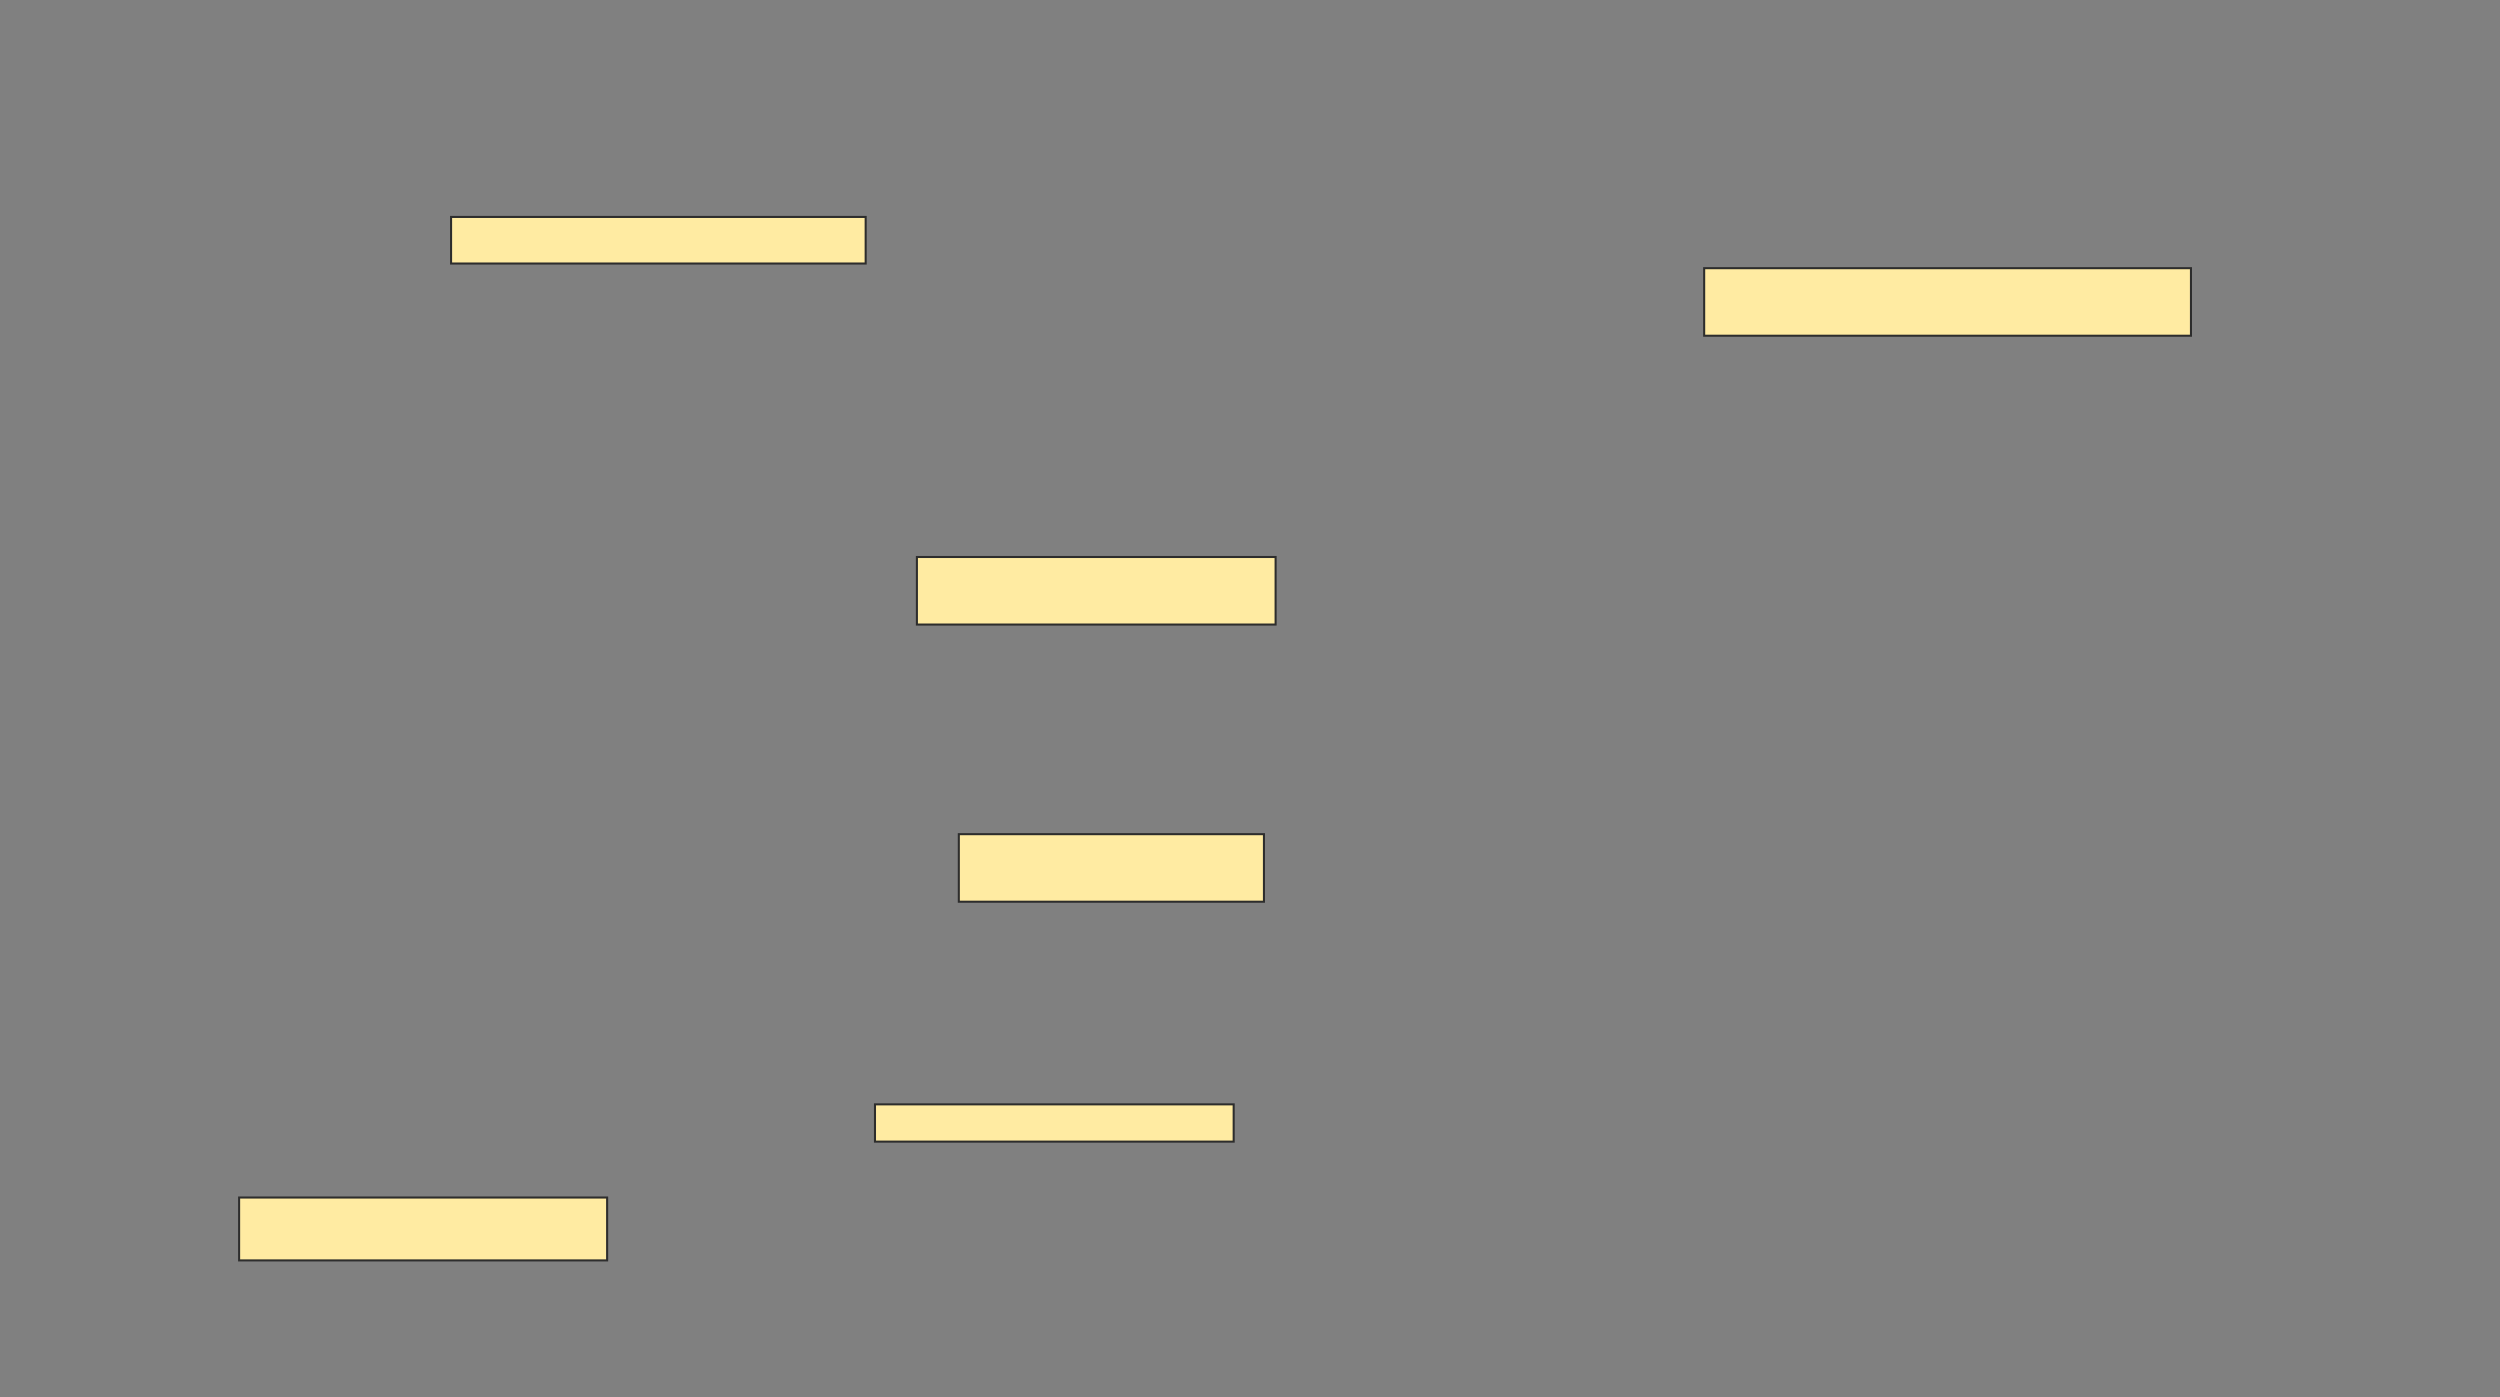 <svg xmlns="http://www.w3.org/2000/svg" width="1206" height="674">
 <rect width="100%" height="100%" fill="#808080" stroke="none"/>
 <!-- Created with Image Occlusion Enhanced -->
 <g>
  <title>Labels</title>
  <line id="svg_7" y2="415.888" x2="474.899" y1="370.944" x1="425.461" stroke-linecap="null" stroke-linejoin="null" stroke-dasharray="null" stroke-width="null" stroke="#2D2D2D" fill="#FFEBA2"/>
 </g>
 <g>
  <title>Masks</title>
  <rect id="9629afe0e4ef4a6bb33ad9663c760069-ao-1" height="32.584" width="234.831" y="129.371" x="822.09" stroke="#2D2D2D" fill="#FFEBA2"/>
  <g id="9629afe0e4ef4a6bb33ad9663c760069-ao-2">
   <rect stroke="#2D2D2D" height="22.472" width="200" y="104.652" x="217.596" fill="#FFEBA2"/>
   <rect height="30.337" width="177.528" y="577.685" x="115.348" stroke-linecap="null" stroke-linejoin="null" stroke-dasharray="null" stroke="#2D2D2D" fill="#FFEBA2"/>
   <rect height="17.978" width="173.034" y="532.742" x="422.09" stroke-linecap="null" stroke-linejoin="null" stroke-dasharray="null" stroke="#2D2D2D" fill="#FFEBA2"/>
   <rect height="32.584" width="173.034" y="268.697" x="442.315" stroke-linecap="null" stroke-linejoin="null" stroke-dasharray="null" stroke="#2D2D2D" fill="#FFEBA2"/>
   <rect height="32.584" width="147.191" y="402.405" x="462.539" stroke-linecap="null" stroke-linejoin="null" stroke-dasharray="null" stroke="#2D2D2D" fill="#FFEBA2"/>
  </g>
 </g>
</svg>
